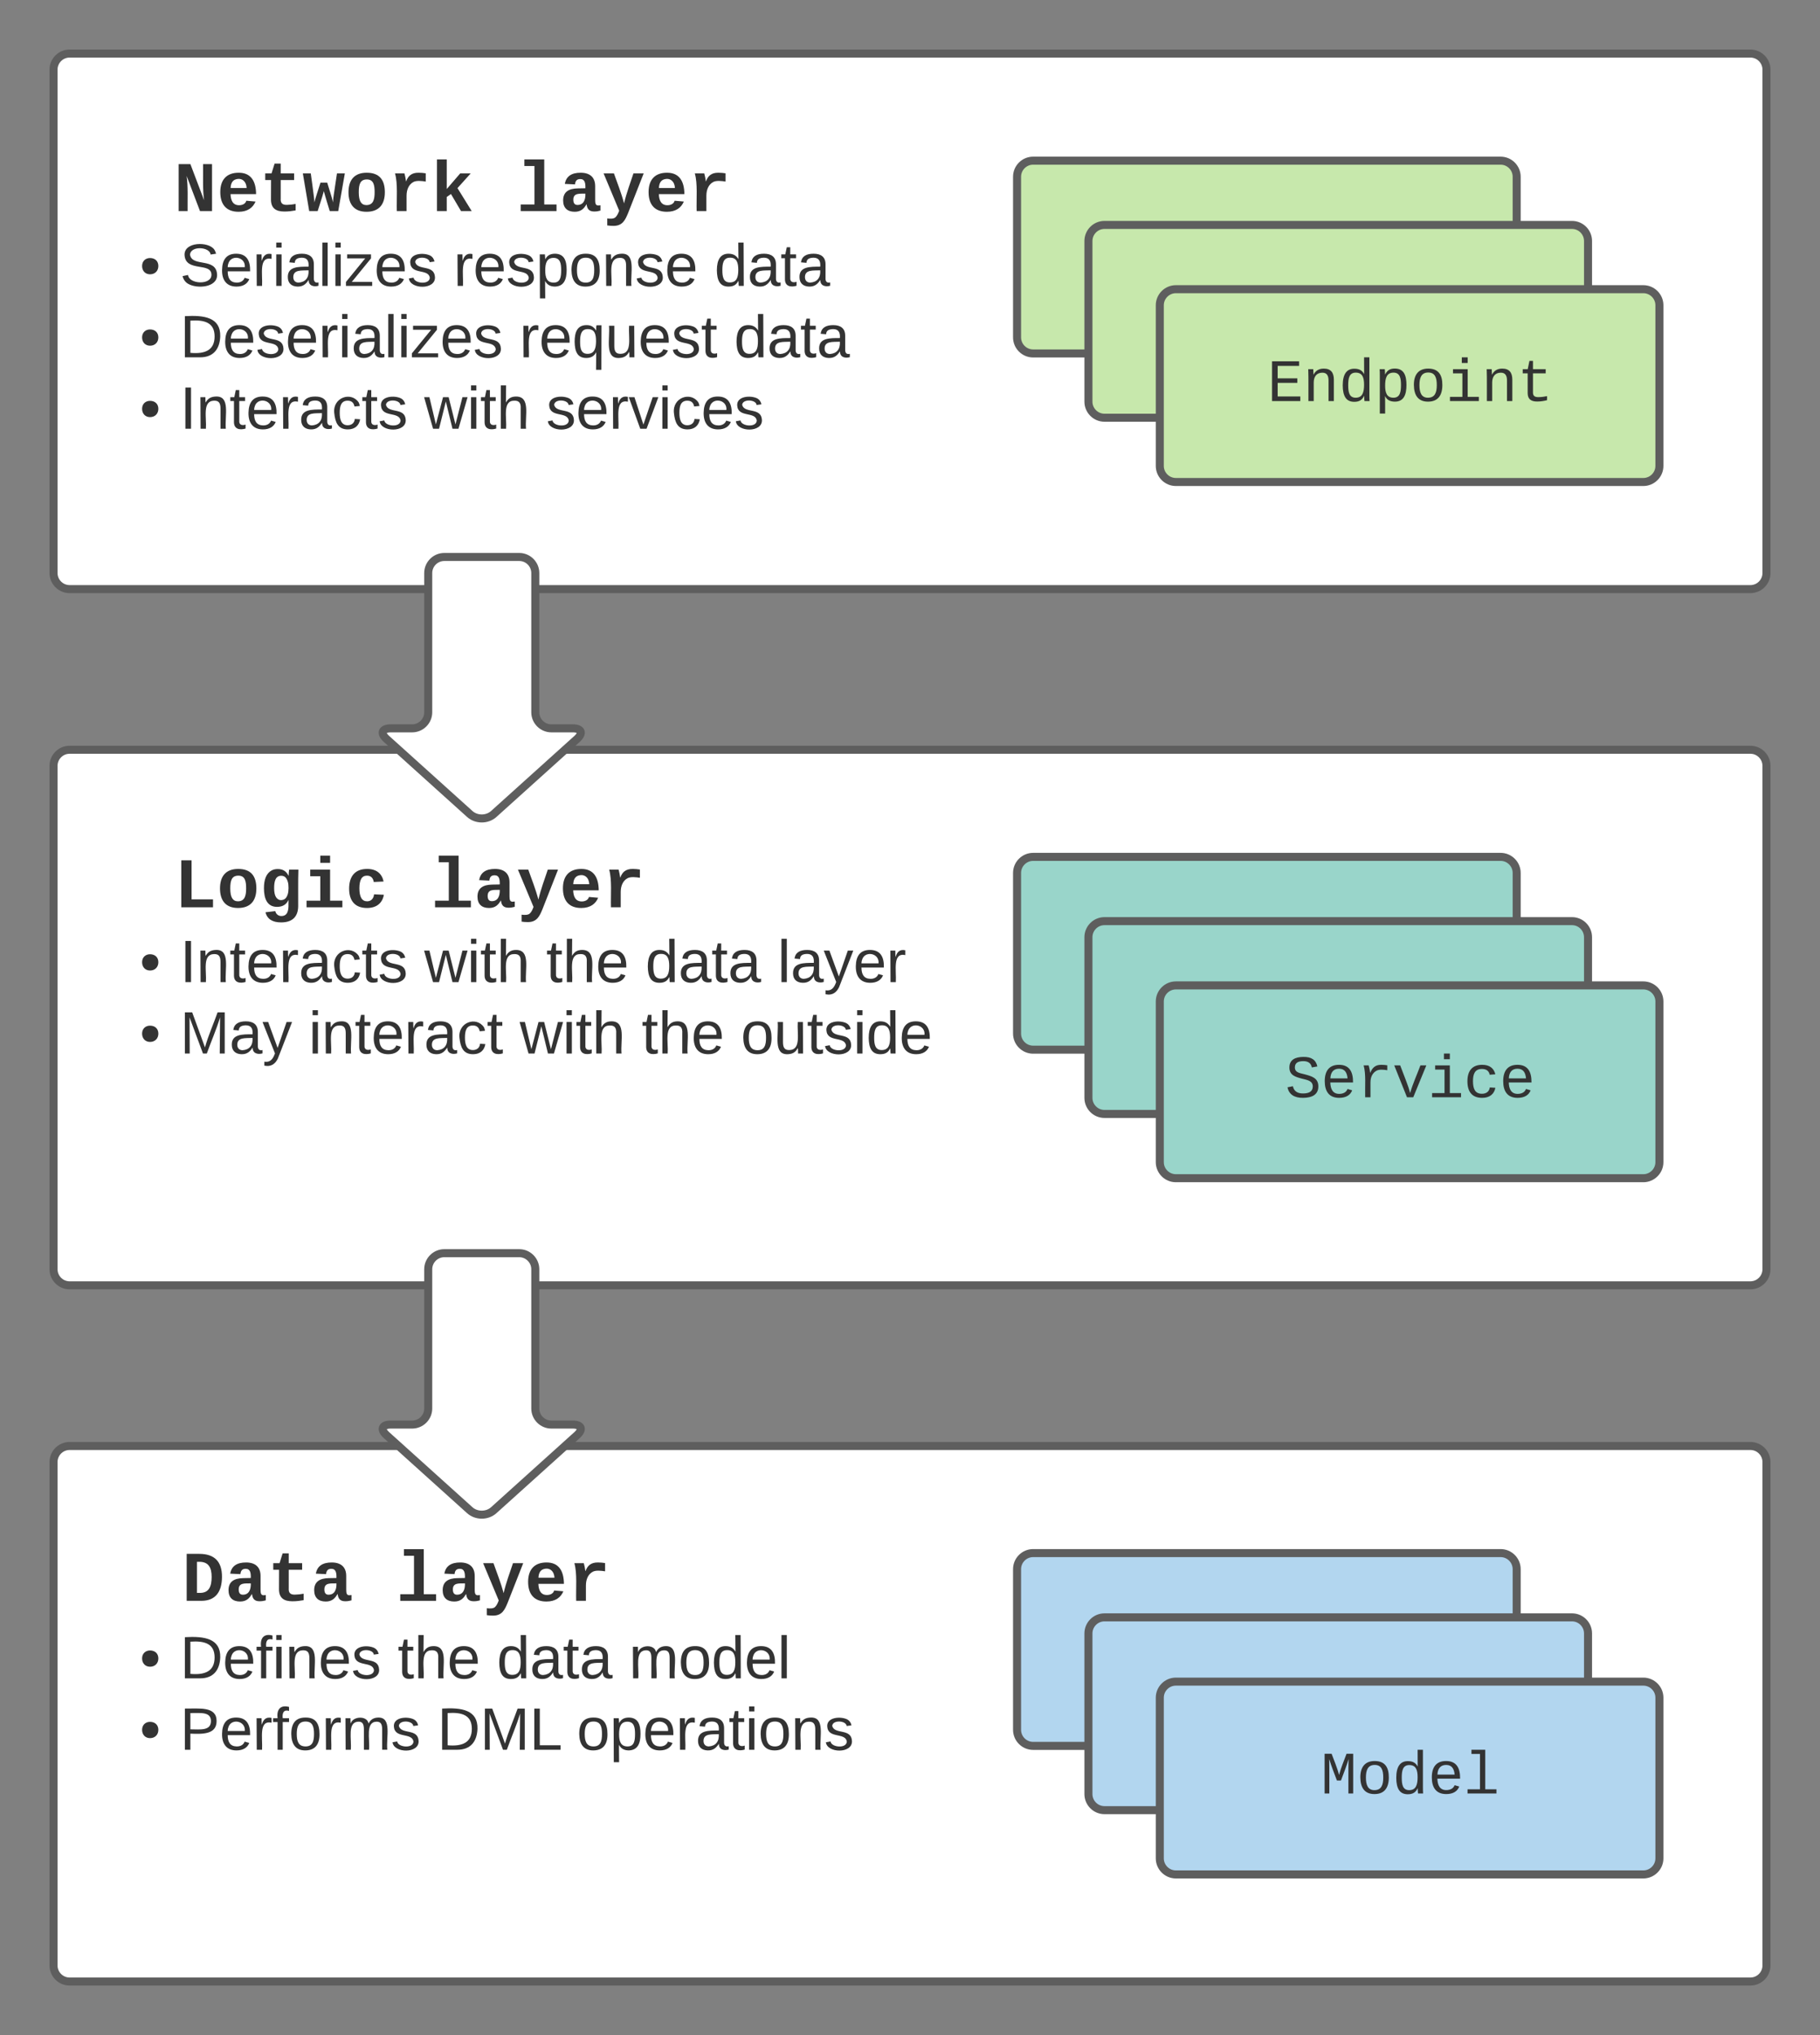 <svg xmlns="http://www.w3.org/2000/svg" xmlns:xlink="http://www.w3.org/1999/xlink" xmlns:lucid="lucid" width="680" height="760"><rect width="100%" height="100%" fill="#808080" stroke="none"/><g transform="translate(-260 -200)" lucid:page-tab-id="0_0"><path d="M280 226c0-3.3 2.7-6 6-6h628c3.3 0 6 2.7 6 6v188c0 3.3-2.7 6-6 6H286c-3.3 0-6-2.7-6-6z" stroke="#5e5e5e" stroke-width="3" fill="#fff"/><path d="M640 266c0-3.3 2.7-6 6-6h174.67c3.3 0 6 2.7 6 6v60c0 3.3-2.7 6-6 6H646c-3.3 0-6-2.7-6-6z" stroke="#5e5e5e" stroke-width="3" fill="#c7e8ac"/><use xlink:href="#a" transform="matrix(1,0,0,1,652,272) translate(28.158 29.773)"/><path d="M666.67 290c0-3.3 2.68-6 6-6h174.66c3.32 0 6 2.7 6 6v60c0 3.3-2.68 6-6 6H672.67c-3.32 0-6-2.7-6-6z" stroke="#5e5e5e" stroke-width="3" fill="#c7e8ac"/><use xlink:href="#a" transform="matrix(1,0,0,1,678.667,296) translate(28.158 29.773)"/><path d="M693.33 314c0-3.3 2.7-6 6-6H874c3.3 0 6 2.7 6 6v60c0 3.3-2.7 6-6 6H699.33c-3.3 0-6-2.7-6-6z" stroke="#5e5e5e" stroke-width="3" fill="#c7e8ac"/><use xlink:href="#a" transform="matrix(1,0,0,1,705.333,320) translate(28.158 29.773)"/><path d="M320 246c0-3.3 2.7-6 6-6h228c3.3 0 6 2.7 6 6v48c0 3.3-2.7 6-6 6H326c-3.3 0-6-2.7-6-6z" stroke="#000" stroke-opacity="0" stroke-width="3" fill="#fff" fill-opacity="0"/><use xlink:href="#b" transform="matrix(1,0,0,1,325,245) translate(0 33.828)"/><use xlink:href="#c" transform="matrix(1,0,0,1,325,245) translate(128.021 33.828)"/><path d="M280 486c0-3.3 2.7-6 6-6h628c3.3 0 6 2.7 6 6v188c0 3.3-2.7 6-6 6H286c-3.3 0-6-2.7-6-6z" stroke="#5e5e5e" stroke-width="3" fill="#fff"/><path d="M640 526c0-3.3 2.7-6 6-6h174.67c3.3 0 6 2.7 6 6v60c0 3.3-2.7 6-6 6H646c-3.3 0-6-2.7-6-6z" stroke="#5e5e5e" stroke-width="3" fill="#99d5ca"/><use xlink:href="#a" transform="matrix(1,0,0,1,652,532) translate(28.158 29.773)"/><path d="M666.67 550c0-3.3 2.68-6 6-6h174.66c3.32 0 6 2.7 6 6v60c0 3.3-2.68 6-6 6H672.67c-3.32 0-6-2.7-6-6z" stroke="#5e5e5e" stroke-width="3" fill="#99d5ca"/><use xlink:href="#a" transform="matrix(1,0,0,1,678.667,556) translate(28.158 29.773)"/><path d="M693.33 574c0-3.3 2.7-6 6-6H874c3.3 0 6 2.7 6 6v60c0 3.3-2.7 6-6 6H699.33c-3.3 0-6-2.7-6-6z" stroke="#5e5e5e" stroke-width="3" fill="#99d5ca"/><use xlink:href="#d" transform="matrix(1,0,0,1,705.333,580) translate(34.826 29.773)"/><path d="M320 506c0-3.3 2.7-6 6-6h228c3.3 0 6 2.7 6 6v48c0 3.3-2.7 6-6 6H326c-3.3 0-6-2.7-6-6z" stroke="#000" stroke-opacity="0" stroke-width="3" fill="#fff" fill-opacity="0"/><use xlink:href="#e" transform="matrix(1,0,0,1,325,505) translate(0 33.828)"/><use xlink:href="#c" transform="matrix(1,0,0,1,325,505) translate(96.016 33.828)"/><path d="M280 746c0-3.3 2.7-6 6-6h628c3.3 0 6 2.7 6 6v188c0 3.3-2.7 6-6 6H286c-3.3 0-6-2.7-6-6z" stroke="#5e5e5e" stroke-width="3" fill="#fff"/><path d="M640 786c0-3.3 2.7-6 6-6h174.67c3.3 0 6 2.7 6 6v60c0 3.3-2.7 6-6 6H646c-3.3 0-6-2.7-6-6z" stroke="#5e5e5e" stroke-width="3" fill="#b2d6ef"/><use xlink:href="#a" transform="matrix(1,0,0,1,652,792) translate(28.158 29.773)"/><path d="M666.67 810c0-3.3 2.68-6 6-6h174.66c3.32 0 6 2.7 6 6v60c0 3.3-2.68 6-6 6H672.67c-3.32 0-6-2.7-6-6z" stroke="#5e5e5e" stroke-width="3" fill="#b2d6ef"/><use xlink:href="#a" transform="matrix(1,0,0,1,678.667,816) translate(28.158 29.773)"/><path d="M693.33 834c0-3.3 2.7-6 6-6H874c3.3 0 6 2.7 6 6v60c0 3.3-2.7 6-6 6H699.33c-3.3 0-6-2.7-6-6z" stroke="#5e5e5e" stroke-width="3" fill="#b2d6ef"/><use xlink:href="#f" transform="matrix(1,0,0,1,705.333,840) translate(48.161 29.773)"/><path d="M323 765c0-3.3 2.7-6 6-6h228c3.3 0 6 2.7 6 6v48c0 3.3-2.7 6-6 6H329c-3.3 0-6-2.7-6-6z" stroke="#000" stroke-opacity="0" stroke-width="3" fill="#fff" fill-opacity="0"/><use xlink:href="#g" transform="matrix(1,0,0,1,328,764) translate(0 33.828)"/><use xlink:href="#c" transform="matrix(1,0,0,1,328,764) translate(80.013 33.828)"/><path d="M454 408c3.3 0 6 2.7 6 6v52c0 3.3 2.7 6 6 6h8c3.3 0 4 1.8 1.54 4l-31.08 28c-2.46 2.2-6.46 2.2-8.92 0l-31.08-28c-2.46-2.2-1.77-4 1.54-4h8c3.3 0 6-2.7 6-6v-52c0-3.3 2.7-6 6-6zM454 668c3.3 0 6 2.7 6 6v52c0 3.3 2.7 6 6 6h8c3.3 0 4 1.8 1.54 4l-31.08 28c-2.46 2.2-6.46 2.2-8.92 0l-31.08-28c-2.46-2.2-1.77-4 1.54-4h8c3.3 0 6-2.7 6-6v-52c0-3.3 2.7-6 6-6z" stroke="#5e5e5e" stroke-width="3" fill="#fff"/><path d="M300 290c0-3.3 2.7-6 6-6h468c3.3 0 6 2.7 6 6v84c0 3.3-2.7 6-6 6H306c-3.3 0-6-2.7-6-6z" stroke="#000" stroke-opacity="0" stroke-width="3" fill="#fff" fill-opacity="0"/><use xlink:href="#h" transform="matrix(1,0,0,1,305,289) translate(7.222 17.778)"/><use xlink:href="#i" transform="matrix(1,0,0,1,305,289) translate(22.222 17.778)"/><use xlink:href="#j" transform="matrix(1,0,0,1,305,289) translate(124.444 17.778)"/><use xlink:href="#k" transform="matrix(1,0,0,1,305,289) translate(221.914 17.778)"/><use xlink:href="#h" transform="matrix(1,0,0,1,305,289) translate(7.222 44.444)"/><use xlink:href="#l" transform="matrix(1,0,0,1,305,289) translate(22.222 44.444)"/><use xlink:href="#m" transform="matrix(1,0,0,1,305,289) translate(149.074 44.444)"/><use xlink:href="#k" transform="matrix(1,0,0,1,305,289) translate(229.259 44.444)"/><use xlink:href="#h" transform="matrix(1,0,0,1,305,289) translate(7.222 71.111)"/><use xlink:href="#n" transform="matrix(1,0,0,1,305,289) translate(22.222 71.111)"/><use xlink:href="#o" transform="matrix(1,0,0,1,305,289) translate(113.519 71.111)"/><use xlink:href="#p" transform="matrix(1,0,0,1,305,289) translate(159.074 71.111)"/><path d="M300 550c0-3.3 2.7-6 6-6h468c3.3 0 6 2.7 6 6v108c0 3.3-2.7 6-6 6H306c-3.3 0-6-2.7-6-6z" stroke="#000" stroke-opacity="0" stroke-width="3" fill="#fff" fill-opacity="0"/><g><use xlink:href="#h" transform="matrix(1,0,0,1,305,549) translate(7.222 17.778)"/><use xlink:href="#n" transform="matrix(1,0,0,1,305,549) translate(22.222 17.778)"/><use xlink:href="#o" transform="matrix(1,0,0,1,305,549) translate(113.519 17.778)"/><use xlink:href="#q" transform="matrix(1,0,0,1,305,549) translate(159.074 17.778)"/><use xlink:href="#r" transform="matrix(1,0,0,1,305,549) translate(196.111 17.778)"/><use xlink:href="#s" transform="matrix(1,0,0,1,305,549) translate(245.494 17.778)"/><use xlink:href="#h" transform="matrix(1,0,0,1,305,549) translate(7.222 44.444)"/><use xlink:href="#t" transform="matrix(1,0,0,1,305,549) translate(22.222 44.444)"/><use xlink:href="#u" transform="matrix(1,0,0,1,305,549) translate(70.309 44.444)"/><use xlink:href="#o" transform="matrix(1,0,0,1,305,549) translate(149.198 44.444)"/><use xlink:href="#q" transform="matrix(1,0,0,1,305,549) translate(194.753 44.444)"/><use xlink:href="#v" transform="matrix(1,0,0,1,305,549) translate(231.79 44.444)"/></g><path d="M300 810c0-3.3 2.7-6 6-6h448c3.3 0 6 2.7 6 6v88c0 3.3-2.7 6-6 6H306c-3.3 0-6-2.7-6-6z" stroke="#000" stroke-opacity="0" stroke-width="3" fill="#fff" fill-opacity="0"/><g><use xlink:href="#h" transform="matrix(1,0,0,1,305,809) translate(7.222 17.778)"/><use xlink:href="#w" transform="matrix(1,0,0,1,305,809) translate(22.222 17.778)"/><use xlink:href="#q" transform="matrix(1,0,0,1,305,809) translate(103.58 17.778)"/><use xlink:href="#r" transform="matrix(1,0,0,1,305,809) translate(140.617 17.778)"/><use xlink:href="#x" transform="matrix(1,0,0,1,305,809) translate(190 17.778)"/><use xlink:href="#h" transform="matrix(1,0,0,1,305,809) translate(7.222 44.444)"/><use xlink:href="#y" transform="matrix(1,0,0,1,305,809) translate(22.222 44.444)"/><use xlink:href="#z" transform="matrix(1,0,0,1,305,809) translate(118.333 44.444)"/><use xlink:href="#A" transform="matrix(1,0,0,1,305,809) translate(170.494 44.444)"/></g><defs><path fill="#333" d="M162 0v-1349h919v156H353v422h668v154H353v461h769V0H162" id="B"/><path fill="#333" d="M706-1102c241 0 344 136 343 381V0H868v-695c1-168-57-273-220-268-190 6-283 138-283 336V0H185c-3-360 6-732-6-1082h170c4 54 7 126 8 185h3c63-121 164-204 346-205" id="C"/><path fill="#333" d="M865-914c-3-187-2-380-2-570h180v1261c0 76 1 155 6 223H877c-8-49-9-116-10-174h-5C801-44 708 26 530 26c-135 0-234-46-297-139s-95-232-95-419c0-377 131-566 392-566 176 0 271 63 335 184zm-286-51c-222 0-255 197-255 427 0 229 31 425 253 425 237 0 286-195 286-441 0-238-52-411-284-411" id="D"/><path fill="#333" d="M698-1104c312 3 392 244 392 558 0 315-82 566-392 566-169 0-277-65-331-184h-5c8 188 2 394 4 589H185V-858c0-76-1-156-6-224h175c6 52 9 120 10 178h4c58-122 150-202 330-200zm-49 991c225 0 255-203 255-433 0-225-32-419-253-419-236 0-285 192-285 441 0 237 53 411 283 411" id="E"/><path fill="#333" d="M615-1102c343 0 484 203 482 560-1 347-147 562-488 562-336 0-475-219-479-562-4-349 156-560 485-560zm-8 989c240 0 301-180 301-429 0-245-55-427-290-427-236 0-299 181-299 427 0 243 61 429 288 429" id="F"/><path fill="#333" d="M745-142h380V0H143v-142h422v-798H246v-142h499v940zM545-1292v-192h200v192H545" id="G"/><path fill="#333" d="M682 16c-209 0-323-80-324-285v-671H190v-142h170l58-282h120v282h432v142H538v652c2 114 60 155 182 155 106 0 209-16 297-34v137C921-4 806 16 682 16" id="H"/><g id="a"><use transform="matrix(0.011,0,0,0.011,0,0)" xlink:href="#B"/><use transform="matrix(0.011,0,0,0.011,13.336,0)" xlink:href="#C"/><use transform="matrix(0.011,0,0,0.011,26.671,0)" xlink:href="#D"/><use transform="matrix(0.011,0,0,0.011,40.007,0)" xlink:href="#E"/><use transform="matrix(0.011,0,0,0.011,53.342,0)" xlink:href="#F"/><use transform="matrix(0.011,0,0,0.011,66.678,0)" xlink:href="#G"/><use transform="matrix(0.011,0,0,0.011,80.013,0)" xlink:href="#C"/><use transform="matrix(0.011,0,0,0.011,93.349,0)" xlink:href="#H"/></g><path fill="#333" d="M865-312c-44-312-23-686-28-1037h257V0H748L364-1010c44 304 24 668 28 1010H135v-1349h337" id="I"/><path fill="#333" d="M1113-274C1038-96 884 20 626 20c-352 0-526-209-526-566 0-358 185-556 530-556 358 0 496 251 499 615H395c5 180 68 319 245 319 102 0 186-45 208-129zM857-663c-6-177-128-307-315-247-94 30-141 121-145 247h460" id="J"/><path fill="#333" d="M711 13c-250 0-386-99-385-349l2-556H161v-190h181l88-282h176v282h385v190H606v530c-10 130 45 186 174 184 91-2 176-11 255-27v186C933-1 833 13 711 13" id="K"/><path fill="#333" d="M1028 0H784c-56-191-119-378-170-573C562-377 495-191 437 0H194L11-1082h228c32 239 67 472 95 714 4 40 7 80 7 119 53-195 119-378 177-568h193c56 190 120 371 169 568-1-79 11-158 21-226l91-607h226" id="L"/><path fill="#333" d="M616-1102c361 0 521 202 521 560 0 354-171 562-527 562C259 20 92-192 92-542c0-351 169-560 524-560zm-9 930c200-2 236-165 236-370 0-199-27-367-223-367-195 0-233 146-233 367 0 129 18 223 55 282s92 88 165 88" id="M"/><path fill="#333" d="M875-1102c70 0 148 7 206 17v237c-110-17-267-37-359 15-123 69-192 207-192 395V0H250c-10-367 32-789-52-1082h271c19 69 36 149 46 228h4c52-151 151-250 356-248" id="N"/><path fill="#333" d="M864 0L575-490l-121 84V0H173v-1484h281v850l386-448h302L762-660 1171 0H864" id="O"/><g id="b"><use transform="matrix(0.013,0,0,0.013,0,0)" xlink:href="#I"/><use transform="matrix(0.013,0,0,0.013,16.003,0)" xlink:href="#J"/><use transform="matrix(0.013,0,0,0.013,32.005,0)" xlink:href="#K"/><use transform="matrix(0.013,0,0,0.013,48.008,0)" xlink:href="#L"/><use transform="matrix(0.013,0,0,0.013,64.01,0)" xlink:href="#M"/><use transform="matrix(0.013,0,0,0.013,80.013,0)" xlink:href="#N"/><use transform="matrix(0.013,0,0,0.013,96.016,0)" xlink:href="#O"/></g><path fill="#333" d="M794-190h353V0H118v-190h395v-1104H223v-190h571v1294" id="P"/><path fill="#333" d="M775-193C708-75 621 20 439 20 226 20 106-93 106-306c0-251 170-341 417-346l223-4c4-143-12-264-148-264-103 0-141 58-150 153l-293-14c37-219 194-321 455-321 263 0 418 130 417 390v392c1 84 5 161 89 160 21 0 42-2 62-6v152c-57 15-108 27-180 26-145 0-202-73-217-205h-6zm-256 17c168 0 234-139 227-325-166 4-347-25-347 173 0 94 33 152 120 152" id="Q"/><path fill="#333" d="M143 212c82 12 185 12 233-31 50-45 83-117 110-192L38-1082h297c100 284 211 557 291 861 72-305 176-578 270-861h294L742 57c-80 192-156 368-417 368-60 0-131-4-182-13V212" id="R"/><g id="c"><use transform="matrix(0.013,0,0,0.013,0,0)" xlink:href="#P"/><use transform="matrix(0.013,0,0,0.013,16.003,0)" xlink:href="#Q"/><use transform="matrix(0.013,0,0,0.013,32.005,0)" xlink:href="#R"/><use transform="matrix(0.013,0,0,0.013,48.008,0)" xlink:href="#J"/><use transform="matrix(0.013,0,0,0.013,64.01,0)" xlink:href="#N"/></g><path fill="#333" d="M614-1226c-167 1-283 53-283 213 0 183 186 193 334 234 230 63 463 120 463 409 0 286-219 387-518 390C309 23 131-98 79-338l185-37c34 165 149 248 351 246 184-2 324-58 324-238 0-203-207-221-372-266-210-57-422-111-422-377 0-267 201-356 470-360 279-5 430 101 480 324l-188 33c-28-141-121-215-293-213" id="S"/><path fill="#333" d="M617-1102c355 0 481 238 477 599H322c5 222 84 388 301 388 144 0 244-59 284-166l158 45C1002-72 854 20 623 20c-342 0-490-220-490-568 0-346 151-554 484-554zm291 461c-18-192-90-328-289-328-194 0-287 128-295 328h584" id="T"/><path fill="#333" d="M839-1102c70 0 148 7 206 17v167c-112-18-268-36-363 15-129 69-208 203-208 395V0H294c-10-367 32-789-52-1082h171c21 75 41 161 48 250h5c67-152 152-270 373-270" id="U"/><path fill="#333" d="M715 0H502L69-1082h202c94 253 197 500 285 758 19 57 36 126 52 183 96-335 234-626 350-941h201" id="V"/><path fill="#333" d="M631 20c-350 0-501-215-501-562 0-355 162-560 502-560 250 0 399 118 446 323l-192 14c-23-124-109-196-262-196-242 0-305 171-305 415 1 245 61 427 304 427 151 0 248-77 267-215l190 12C1039-107 883 20 631 20" id="W"/><g id="d"><use transform="matrix(0.011,0,0,0.011,0,0)" xlink:href="#S"/><use transform="matrix(0.011,0,0,0.011,13.336,0)" xlink:href="#T"/><use transform="matrix(0.011,0,0,0.011,26.671,0)" xlink:href="#U"/><use transform="matrix(0.011,0,0,0.011,40.007,0)" xlink:href="#V"/><use transform="matrix(0.011,0,0,0.011,53.342,0)" xlink:href="#G"/><use transform="matrix(0.011,0,0,0.011,66.678,0)" xlink:href="#W"/><use transform="matrix(0.011,0,0,0.011,80.013,0)" xlink:href="#T"/></g><path fill="#333" d="M211 0v-1349h295v1121h616V0H211" id="X"/><path fill="#333" d="M1108-33c-3 314-178 467-492 467-243 0-400-94-447-291l281-33c17 79 82 141 174 141 176 0 212-155 205-347-2-40 5-80 0-115C773-85 665-12 501-12c-288 0-377-242-377-538 0-242 65-426 223-510 50-26 108-39 175-39 160 0 253 78 307 191h5c1-58 5-125 14-174h266c-12 335-3 703-6 1049zM811-384c25-82 27-259 1-342-30-99-77-180-190-180-172 0-205 171-205 356 0 116 18 202 54 258 48 76 129 107 221 70 62-25 96-86 119-162" id="Y"/><path fill="#333" d="M794-190h353V0H118v-190h395v-702H223v-190h571v892zM513-1277v-207h281v207H513" id="Z"/><path fill="#333" d="M1109-360C1066-122 902 20 624 20c-347 0-514-209-514-555 0-353 168-567 518-567 270 0 425 136 473 361l-283 14c-16-106-75-183-196-182-75 0-130 31-165 93s-52 152-52 270c0 249 74 374 221 374 120 0 188-82 201-201" id="aa"/><g id="e"><use transform="matrix(0.013,0,0,0.013,0,0)" xlink:href="#X"/><use transform="matrix(0.013,0,0,0.013,16.003,0)" xlink:href="#M"/><use transform="matrix(0.013,0,0,0.013,32.005,0)" xlink:href="#Y"/><use transform="matrix(0.013,0,0,0.013,48.008,0)" xlink:href="#Z"/><use transform="matrix(0.013,0,0,0.013,64.01,0)" xlink:href="#aa"/></g><path fill="#333" d="M285-1169c8 382 2 780 4 1169H129v-1349h237c86 239 188 461 253 720 69-258 169-481 255-720h225V0H937c2-390-5-788 6-1169-75 255-170 488-259 729H547c-90-240-185-475-262-729" id="ab"/><path fill="#333" d="M736-142h380V0H134v-142h422v-1200H267v-142h469v1342" id="ac"/><g id="f"><use transform="matrix(0.011,0,0,0.011,0,0)" xlink:href="#ab"/><use transform="matrix(0.011,0,0,0.011,13.336,0)" xlink:href="#F"/><use transform="matrix(0.011,0,0,0.011,26.671,0)" xlink:href="#D"/><use transform="matrix(0.011,0,0,0.011,40.007,0)" xlink:href="#T"/><use transform="matrix(0.011,0,0,0.011,53.342,0)" xlink:href="#ac"/></g><path fill="#333" d="M496-1349c439 0 656 222 653 664C1146-265 969 0 556 0H135v-1349h361zm36 1121c245-7 319-187 320-457 1-273-91-439-361-436h-61v893h102" id="ad"/><g id="g"><use transform="matrix(0.013,0,0,0.013,0,0)" xlink:href="#ad"/><use transform="matrix(0.013,0,0,0.013,16.003,0)" xlink:href="#Q"/><use transform="matrix(0.013,0,0,0.013,32.005,0)" xlink:href="#K"/><use transform="matrix(0.013,0,0,0.013,48.008,0)" xlink:href="#Q"/></g><path fill="#333" d="M62-168c30 0 50 19 50 48S92-70 62-70c-29 0-48-21-48-50s20-48 48-48" id="ae"/><use transform="matrix(0.062,0,0,0.062,0,0)" xlink:href="#ae" id="h"/><path fill="#333" d="M185-189c-5-48-123-54-124 2 14 75 158 14 163 119 3 78-121 87-175 55-17-10-28-26-33-46l33-7c5 56 141 63 141-1 0-78-155-14-162-118-5-82 145-84 179-34 5 7 8 16 11 25" id="af"/><path fill="#333" d="M100-194c63 0 86 42 84 106H49c0 40 14 67 53 68 26 1 43-12 49-29l28 8c-11 28-37 45-77 45C44 4 14-33 15-96c1-61 26-98 85-98zm52 81c6-60-76-77-97-28-3 7-6 17-6 28h103" id="ag"/><path fill="#333" d="M114-163C36-179 61-72 57 0H25l-1-190h30c1 12-1 29 2 39 6-27 23-49 58-41v29" id="ah"/><path fill="#333" d="M24-231v-30h32v30H24zM24 0v-190h32V0H24" id="ai"/><path fill="#333" d="M141-36C126-15 110 5 73 4 37 3 15-17 15-53c-1-64 63-63 125-63 3-35-9-54-41-54-24 1-41 7-42 31l-33-3c5-37 33-52 76-52 45 0 72 20 72 64v82c-1 20 7 32 28 27v20c-31 9-61-2-59-35zM48-53c0 20 12 33 32 33 41-3 63-29 60-74-43 2-92-5-92 41" id="aj"/><path fill="#333" d="M24 0v-261h32V0H24" id="ak"/><path fill="#333" d="M9 0v-24l116-142H16v-24h144v24L44-24h123V0H9" id="al"/><path fill="#333" d="M135-143c-3-34-86-38-87 0 15 53 115 12 119 90S17 21 10-45l28-5c4 36 97 45 98 0-10-56-113-15-118-90-4-57 82-63 122-42 12 7 21 19 24 35" id="am"/><g id="i"><use transform="matrix(0.062,0,0,0.062,0,0)" xlink:href="#af"/><use transform="matrix(0.062,0,0,0.062,14.815,0)" xlink:href="#ag"/><use transform="matrix(0.062,0,0,0.062,27.16,0)" xlink:href="#ah"/><use transform="matrix(0.062,0,0,0.062,34.506,0)" xlink:href="#ai"/><use transform="matrix(0.062,0,0,0.062,39.383,0)" xlink:href="#aj"/><use transform="matrix(0.062,0,0,0.062,51.728,0)" xlink:href="#ak"/><use transform="matrix(0.062,0,0,0.062,56.605,0)" xlink:href="#ai"/><use transform="matrix(0.062,0,0,0.062,61.481,0)" xlink:href="#al"/><use transform="matrix(0.062,0,0,0.062,72.593,0)" xlink:href="#ag"/><use transform="matrix(0.062,0,0,0.062,84.938,0)" xlink:href="#am"/></g><path fill="#333" d="M115-194c55 1 70 41 70 98S169 2 115 4C84 4 66-9 55-30l1 105H24l-1-265h31l2 30c10-21 28-34 59-34zm-8 174c40 0 45-34 45-75s-6-73-45-74c-42 0-51 32-51 76 0 43 10 73 51 73" id="an"/><path fill="#333" d="M100-194c62-1 85 37 85 99 1 63-27 99-86 99S16-35 15-95c0-66 28-99 85-99zM99-20c44 1 53-31 53-75 0-43-8-75-51-75s-53 32-53 75 10 74 51 75" id="ao"/><path fill="#333" d="M117-194c89-4 53 116 60 194h-32v-121c0-31-8-49-39-48C34-167 62-67 57 0H25l-1-190h30c1 10-1 24 2 32 11-22 29-35 61-36" id="ap"/><g id="j"><use transform="matrix(0.062,0,0,0.062,0,0)" xlink:href="#ah"/><use transform="matrix(0.062,0,0,0.062,7.346,0)" xlink:href="#ag"/><use transform="matrix(0.062,0,0,0.062,19.691,0)" xlink:href="#am"/><use transform="matrix(0.062,0,0,0.062,30.802,0)" xlink:href="#an"/><use transform="matrix(0.062,0,0,0.062,43.148,0)" xlink:href="#ao"/><use transform="matrix(0.062,0,0,0.062,55.494,0)" xlink:href="#ap"/><use transform="matrix(0.062,0,0,0.062,67.84,0)" xlink:href="#am"/><use transform="matrix(0.062,0,0,0.062,78.951,0)" xlink:href="#ag"/></g><path fill="#333" d="M85-194c31 0 48 13 60 33l-1-100h32l1 261h-30c-2-10 0-23-3-31C134-8 116 4 85 4 32 4 16-35 15-94c0-66 23-100 70-100zm9 24c-40 0-46 34-46 75 0 40 6 74 45 74 42 0 51-32 51-76 0-42-9-74-50-73" id="aq"/><path fill="#333" d="M59-47c-2 24 18 29 38 22v24C64 9 27 4 27-40v-127H5v-23h24l9-43h21v43h35v23H59v120" id="ar"/><g id="k"><use transform="matrix(0.062,0,0,0.062,0,0)" xlink:href="#aq"/><use transform="matrix(0.062,0,0,0.062,12.346,0)" xlink:href="#aj"/><use transform="matrix(0.062,0,0,0.062,24.691,0)" xlink:href="#ar"/><use transform="matrix(0.062,0,0,0.062,30.864,0)" xlink:href="#aj"/></g><path fill="#333" d="M30-248c118-7 216 8 213 122C240-48 200 0 122 0H30v-248zM63-27c89 8 146-16 146-99s-60-101-146-95v194" id="as"/><g id="l"><use transform="matrix(0.062,0,0,0.062,0,0)" xlink:href="#as"/><use transform="matrix(0.062,0,0,0.062,15.988,0)" xlink:href="#ag"/><use transform="matrix(0.062,0,0,0.062,28.333,0)" xlink:href="#am"/><use transform="matrix(0.062,0,0,0.062,39.444,0)" xlink:href="#ag"/><use transform="matrix(0.062,0,0,0.062,51.79,0)" xlink:href="#ah"/><use transform="matrix(0.062,0,0,0.062,59.136,0)" xlink:href="#ai"/><use transform="matrix(0.062,0,0,0.062,64.012,0)" xlink:href="#aj"/><use transform="matrix(0.062,0,0,0.062,76.358,0)" xlink:href="#ak"/><use transform="matrix(0.062,0,0,0.062,81.235,0)" xlink:href="#ai"/><use transform="matrix(0.062,0,0,0.062,86.111,0)" xlink:href="#al"/><use transform="matrix(0.062,0,0,0.062,97.222,0)" xlink:href="#ag"/><use transform="matrix(0.062,0,0,0.062,109.568,0)" xlink:href="#am"/></g><path fill="#333" d="M145-31C134-9 116 4 85 4 32 4 16-35 15-94c0-59 17-99 70-100 32-1 48 14 60 33 0-11-1-24 2-32h30l-1 268h-32zM93-21c41 0 51-33 51-76s-8-73-50-73c-40 0-46 35-46 75s5 74 45 74" id="at"/><path fill="#333" d="M84 4C-5 8 30-112 23-190h32v120c0 31 7 50 39 49 72-2 45-101 50-169h31l1 190h-30c-1-10 1-25-2-33-11 22-28 36-60 37" id="au"/><g id="m"><use transform="matrix(0.062,0,0,0.062,0,0)" xlink:href="#ah"/><use transform="matrix(0.062,0,0,0.062,7.346,0)" xlink:href="#ag"/><use transform="matrix(0.062,0,0,0.062,19.691,0)" xlink:href="#at"/><use transform="matrix(0.062,0,0,0.062,32.037,0)" xlink:href="#au"/><use transform="matrix(0.062,0,0,0.062,44.383,0)" xlink:href="#ag"/><use transform="matrix(0.062,0,0,0.062,56.728,0)" xlink:href="#am"/><use transform="matrix(0.062,0,0,0.062,67.84,0)" xlink:href="#ar"/></g><path fill="#333" d="M33 0v-248h34V0H33" id="av"/><path fill="#333" d="M96-169c-40 0-48 33-48 73s9 75 48 75c24 0 41-14 43-38l32 2c-6 37-31 61-74 61-59 0-76-41-82-99-10-93 101-131 147-64 4 7 5 14 7 22l-32 3c-4-21-16-35-41-35" id="aw"/><g id="n"><use transform="matrix(0.062,0,0,0.062,0,0)" xlink:href="#av"/><use transform="matrix(0.062,0,0,0.062,6.173,0)" xlink:href="#ap"/><use transform="matrix(0.062,0,0,0.062,18.519,0)" xlink:href="#ar"/><use transform="matrix(0.062,0,0,0.062,24.691,0)" xlink:href="#ag"/><use transform="matrix(0.062,0,0,0.062,37.037,0)" xlink:href="#ah"/><use transform="matrix(0.062,0,0,0.062,44.383,0)" xlink:href="#aj"/><use transform="matrix(0.062,0,0,0.062,56.728,0)" xlink:href="#aw"/><use transform="matrix(0.062,0,0,0.062,67.84,0)" xlink:href="#ar"/><use transform="matrix(0.062,0,0,0.062,74.012,0)" xlink:href="#am"/></g><path fill="#333" d="M206 0h-36l-40-164L89 0H53L-1-190h32L70-26l43-164h34l41 164 42-164h31" id="ax"/><path fill="#333" d="M106-169C34-169 62-67 57 0H25v-261h32l-1 103c12-21 28-36 61-36 89 0 53 116 60 194h-32v-121c2-32-8-49-39-48" id="ay"/><g id="o"><use transform="matrix(0.062,0,0,0.062,0,0)" xlink:href="#ax"/><use transform="matrix(0.062,0,0,0.062,15.988,0)" xlink:href="#ai"/><use transform="matrix(0.062,0,0,0.062,20.864,0)" xlink:href="#ar"/><use transform="matrix(0.062,0,0,0.062,27.037,0)" xlink:href="#ay"/></g><path fill="#333" d="M108 0H70L1-190h34L89-25l56-165h34" id="az"/><g id="p"><use transform="matrix(0.062,0,0,0.062,0,0)" xlink:href="#am"/><use transform="matrix(0.062,0,0,0.062,11.111,0)" xlink:href="#ag"/><use transform="matrix(0.062,0,0,0.062,23.457,0)" xlink:href="#ah"/><use transform="matrix(0.062,0,0,0.062,30.802,0)" xlink:href="#az"/><use transform="matrix(0.062,0,0,0.062,41.914,0)" xlink:href="#ai"/><use transform="matrix(0.062,0,0,0.062,46.79,0)" xlink:href="#aw"/><use transform="matrix(0.062,0,0,0.062,57.901,0)" xlink:href="#ag"/><use transform="matrix(0.062,0,0,0.062,70.247,0)" xlink:href="#am"/></g><g id="q"><use transform="matrix(0.062,0,0,0.062,0,0)" xlink:href="#ar"/><use transform="matrix(0.062,0,0,0.062,6.173,0)" xlink:href="#ay"/><use transform="matrix(0.062,0,0,0.062,18.519,0)" xlink:href="#ag"/></g><g id="r"><use transform="matrix(0.062,0,0,0.062,0,0)" xlink:href="#aq"/><use transform="matrix(0.062,0,0,0.062,12.346,0)" xlink:href="#aj"/><use transform="matrix(0.062,0,0,0.062,24.691,0)" xlink:href="#ar"/><use transform="matrix(0.062,0,0,0.062,30.864,0)" xlink:href="#aj"/></g><path fill="#333" d="M179-190L93 31C79 59 56 82 12 73V49c39 6 53-20 64-50L1-190h34L92-34l54-156h33" id="aA"/><g id="s"><use transform="matrix(0.062,0,0,0.062,0,0)" xlink:href="#ak"/><use transform="matrix(0.062,0,0,0.062,4.877,0)" xlink:href="#aj"/><use transform="matrix(0.062,0,0,0.062,17.222,0)" xlink:href="#aA"/><use transform="matrix(0.062,0,0,0.062,28.333,0)" xlink:href="#ag"/><use transform="matrix(0.062,0,0,0.062,40.679,0)" xlink:href="#ah"/></g><path fill="#333" d="M240 0l2-218c-23 76-54 145-80 218h-23L58-218 59 0H30v-248h44l77 211c21-75 51-140 76-211h43V0h-30" id="aB"/><g id="t"><use transform="matrix(0.062,0,0,0.062,0,0)" xlink:href="#aB"/><use transform="matrix(0.062,0,0,0.062,18.457,0)" xlink:href="#aj"/><use transform="matrix(0.062,0,0,0.062,30.802,0)" xlink:href="#aA"/></g><g id="u"><use transform="matrix(0.062,0,0,0.062,0,0)" xlink:href="#ai"/><use transform="matrix(0.062,0,0,0.062,4.877,0)" xlink:href="#ap"/><use transform="matrix(0.062,0,0,0.062,17.222,0)" xlink:href="#ar"/><use transform="matrix(0.062,0,0,0.062,23.395,0)" xlink:href="#ag"/><use transform="matrix(0.062,0,0,0.062,35.741,0)" xlink:href="#ah"/><use transform="matrix(0.062,0,0,0.062,43.086,0)" xlink:href="#aj"/><use transform="matrix(0.062,0,0,0.062,55.432,0)" xlink:href="#aw"/><use transform="matrix(0.062,0,0,0.062,66.543,0)" xlink:href="#ar"/></g><g id="v"><use transform="matrix(0.062,0,0,0.062,0,0)" xlink:href="#ao"/><use transform="matrix(0.062,0,0,0.062,12.346,0)" xlink:href="#au"/><use transform="matrix(0.062,0,0,0.062,24.691,0)" xlink:href="#ar"/><use transform="matrix(0.062,0,0,0.062,30.864,0)" xlink:href="#am"/><use transform="matrix(0.062,0,0,0.062,41.975,0)" xlink:href="#ai"/><use transform="matrix(0.062,0,0,0.062,46.852,0)" xlink:href="#aq"/><use transform="matrix(0.062,0,0,0.062,59.198,0)" xlink:href="#ag"/></g><path fill="#333" d="M101-234c-31-9-42 10-38 44h38v23H63V0H32v-167H5v-23h27c-7-52 17-82 69-68v24" id="aC"/><g id="w"><use transform="matrix(0.062,0,0,0.062,0,0)" xlink:href="#as"/><use transform="matrix(0.062,0,0,0.062,15.988,0)" xlink:href="#ag"/><use transform="matrix(0.062,0,0,0.062,28.333,0)" xlink:href="#aC"/><use transform="matrix(0.062,0,0,0.062,34.506,0)" xlink:href="#ai"/><use transform="matrix(0.062,0,0,0.062,39.383,0)" xlink:href="#ap"/><use transform="matrix(0.062,0,0,0.062,51.728,0)" xlink:href="#ag"/><use transform="matrix(0.062,0,0,0.062,64.074,0)" xlink:href="#am"/></g><path fill="#333" d="M210-169c-67 3-38 105-44 169h-31v-121c0-29-5-50-35-48C34-165 62-65 56 0H25l-1-190h30c1 10-1 24 2 32 10-44 99-50 107 0 11-21 27-35 58-36 85-2 47 119 55 194h-31v-121c0-29-5-49-35-48" id="aD"/><g id="x"><use transform="matrix(0.062,0,0,0.062,0,0)" xlink:href="#aD"/><use transform="matrix(0.062,0,0,0.062,18.457,0)" xlink:href="#ao"/><use transform="matrix(0.062,0,0,0.062,30.802,0)" xlink:href="#aq"/><use transform="matrix(0.062,0,0,0.062,43.148,0)" xlink:href="#ag"/><use transform="matrix(0.062,0,0,0.062,55.494,0)" xlink:href="#ak"/></g><path fill="#333" d="M30-248c87 1 191-15 191 75 0 78-77 80-158 76V0H30v-248zm33 125c57 0 124 11 124-50 0-59-68-47-124-48v98" id="aE"/><g id="y"><use transform="matrix(0.062,0,0,0.062,0,0)" xlink:href="#aE"/><use transform="matrix(0.062,0,0,0.062,14.815,0)" xlink:href="#ag"/><use transform="matrix(0.062,0,0,0.062,27.16,0)" xlink:href="#ah"/><use transform="matrix(0.062,0,0,0.062,34.506,0)" xlink:href="#aC"/><use transform="matrix(0.062,0,0,0.062,40.679,0)" xlink:href="#ao"/><use transform="matrix(0.062,0,0,0.062,53.025,0)" xlink:href="#ah"/><use transform="matrix(0.062,0,0,0.062,60.37,0)" xlink:href="#aD"/><use transform="matrix(0.062,0,0,0.062,78.827,0)" xlink:href="#am"/></g><path fill="#333" d="M30 0v-248h33v221h125V0H30" id="aF"/><g id="z"><use transform="matrix(0.062,0,0,0.062,0,0)" xlink:href="#as"/><use transform="matrix(0.062,0,0,0.062,15.988,0)" xlink:href="#aB"/><use transform="matrix(0.062,0,0,0.062,34.444,0)" xlink:href="#aF"/></g><g id="A"><use transform="matrix(0.062,0,0,0.062,0,0)" xlink:href="#ao"/><use transform="matrix(0.062,0,0,0.062,12.346,0)" xlink:href="#an"/><use transform="matrix(0.062,0,0,0.062,24.691,0)" xlink:href="#ag"/><use transform="matrix(0.062,0,0,0.062,37.037,0)" xlink:href="#ah"/><use transform="matrix(0.062,0,0,0.062,44.383,0)" xlink:href="#aj"/><use transform="matrix(0.062,0,0,0.062,56.728,0)" xlink:href="#ar"/><use transform="matrix(0.062,0,0,0.062,62.901,0)" xlink:href="#ai"/><use transform="matrix(0.062,0,0,0.062,67.778,0)" xlink:href="#ao"/><use transform="matrix(0.062,0,0,0.062,80.123,0)" xlink:href="#ap"/><use transform="matrix(0.062,0,0,0.062,92.469,0)" xlink:href="#am"/></g></defs></g></svg>